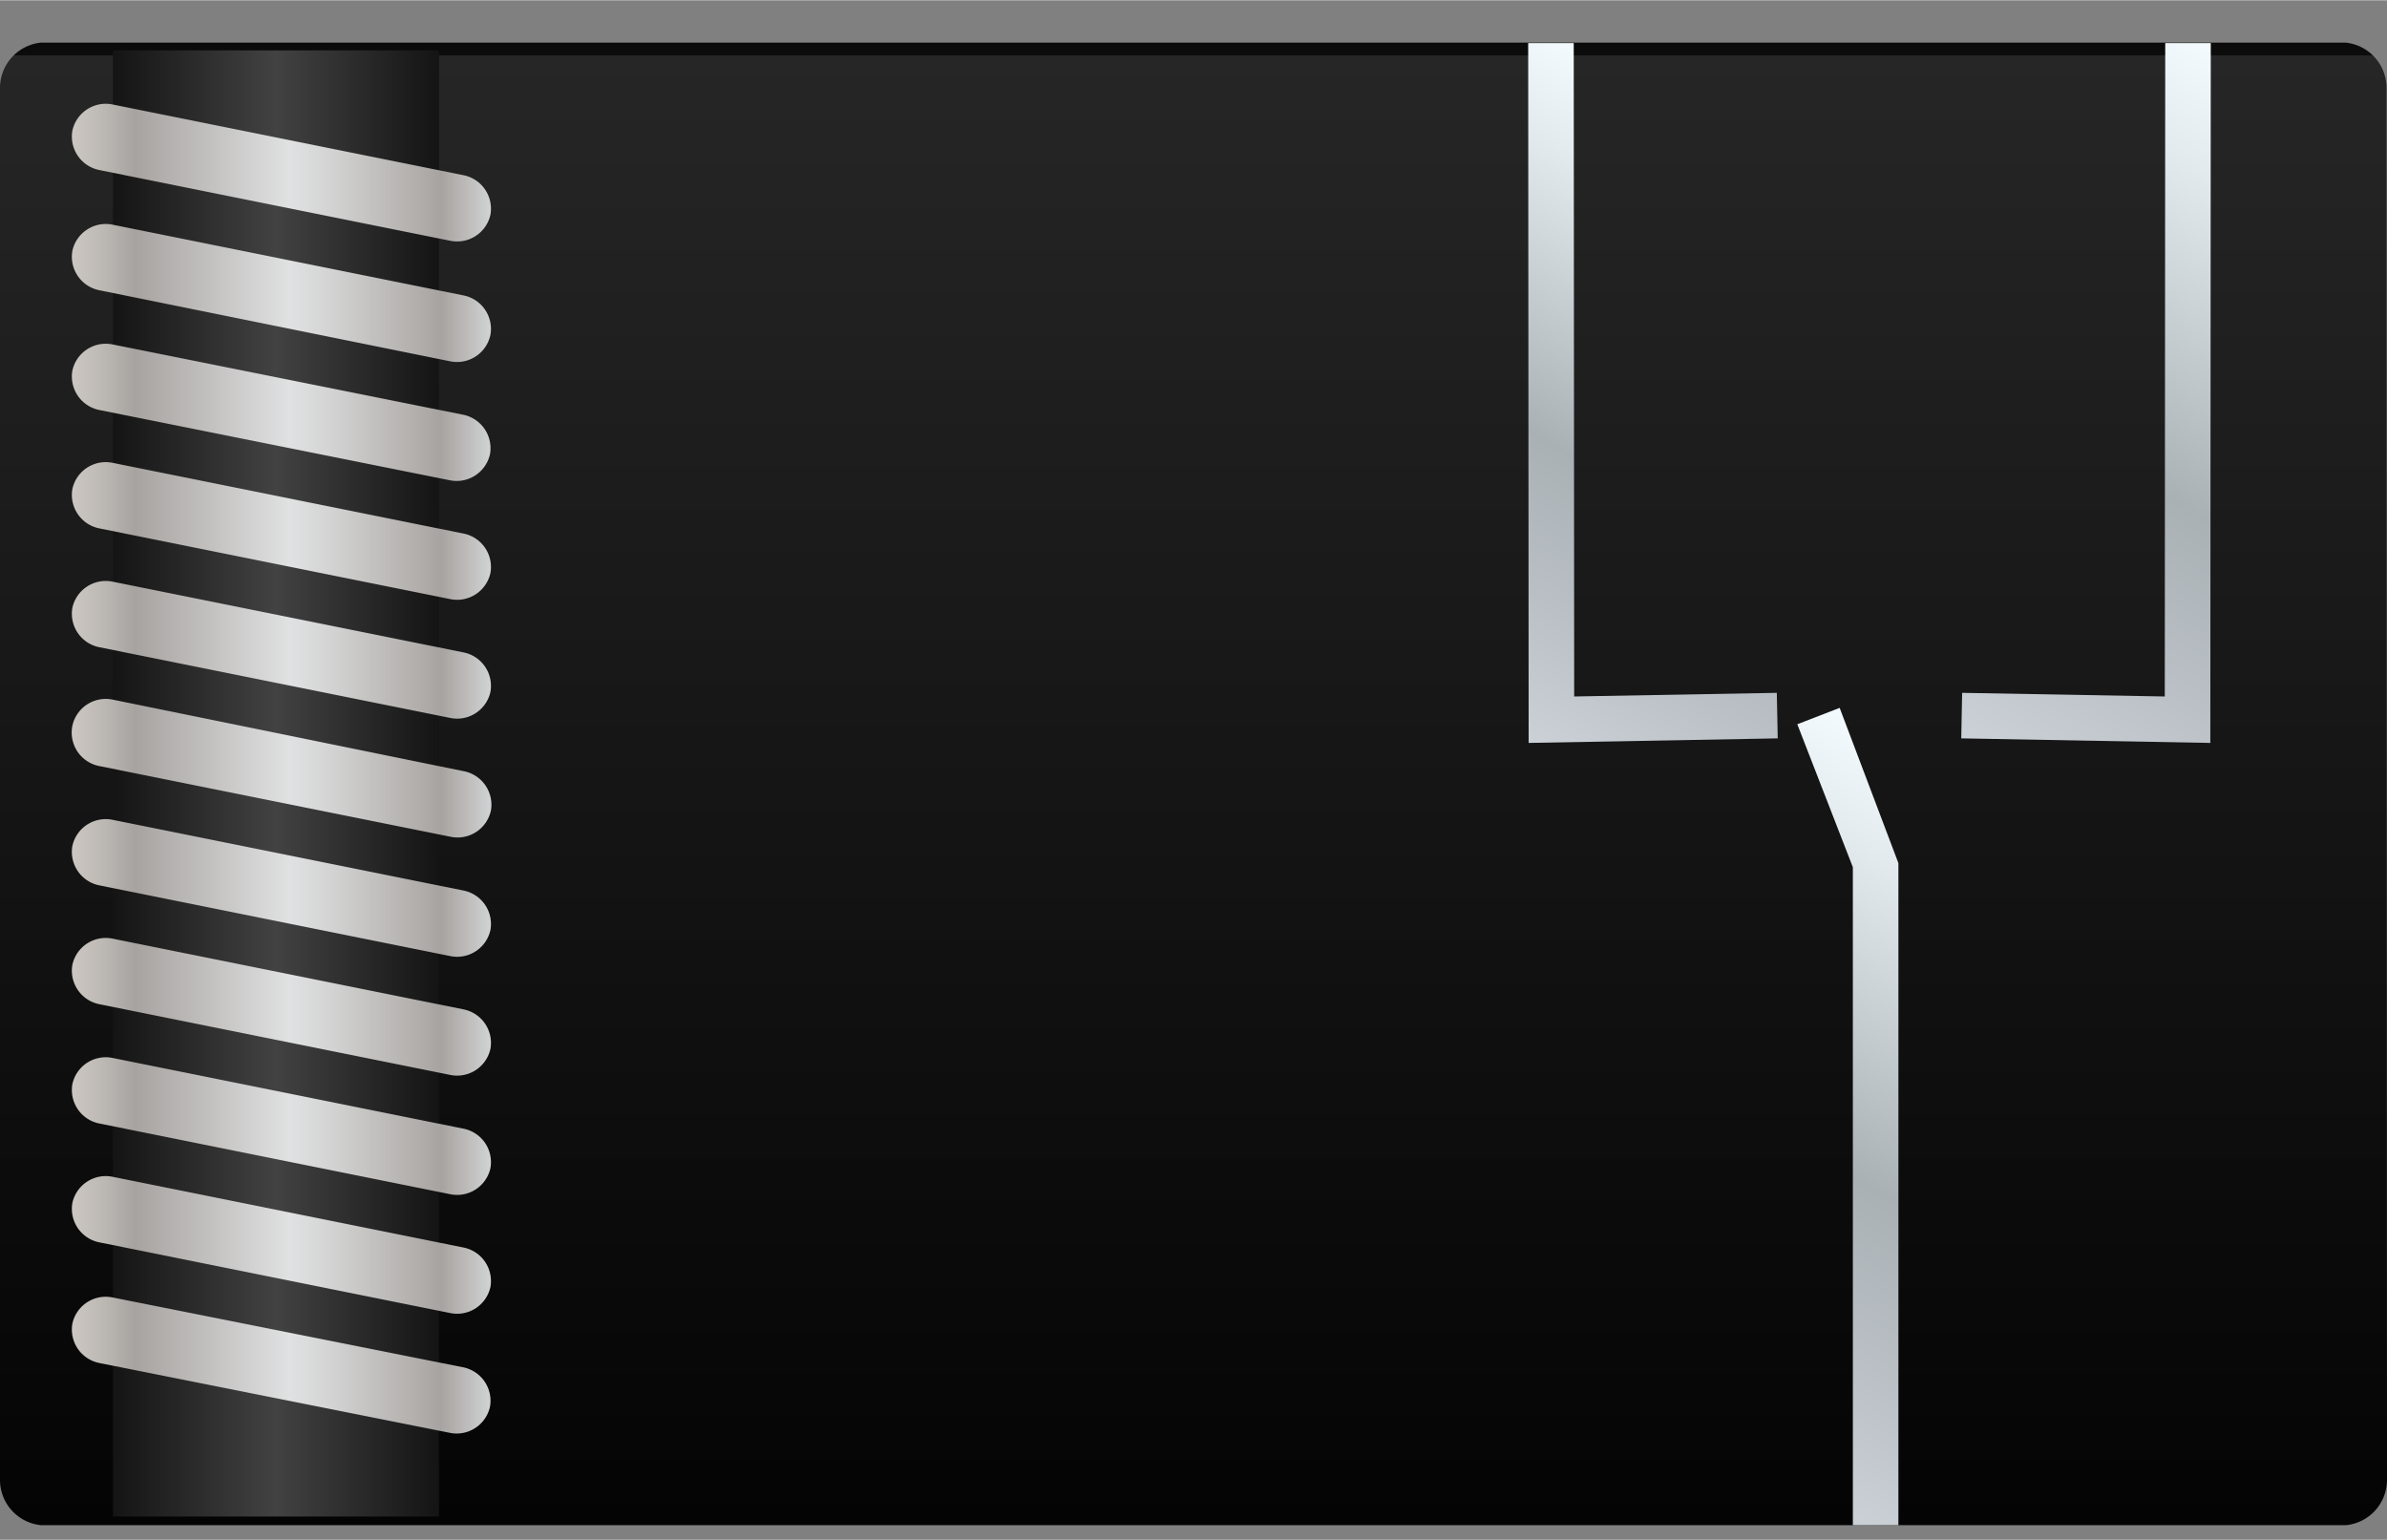 <?xml version="1.0" ?><svg height="11.93mm" viewBox="0 0 52.42 33.81" width="18.49mm" xmlns="http://www.w3.org/2000/svg" xmlns:xlink="http://www.w3.org/1999/xlink">
  <rect x="0" y="0" width="52.42" height="33.81" fill="#808080" stroke="none"/>
  <defs>
    <linearGradient gradientTransform="matrix(1, 0, 0, -1, -6.05, 33.8)" gradientUnits="userSpaceOnUse" id="linear-gradient" x1="32.28" x2="32.28" y1="0.24" y2="32.84">
      <stop offset="0" stop-color="#040404"/>
      <stop offset="0.99" stop-color="#262626"/>
      <stop offset="0.99" stop-color="#1e1e1e"/>
      <stop offset="0.99" stop-color="#131313"/>
      <stop offset="0.99" stop-color="#0c0c0c"/>
      <stop offset="1" stop-color="#0a0a0a"/>
      <stop offset="1" stop-color="#262626"/>
    </linearGradient>
    <linearGradient gradientTransform="matrix(1, 0, 0, -1, -0.1, 33.66)" gradientUnits="userSpaceOnUse" id="linear-gradient-2" x1="2.58" x2="9.74" y1="16.47" y2="16.47">
      <stop offset="0" stop-color="#141414"/>
      <stop offset="0.35" stop-color="#343434"/>
      <stop offset="0.5" stop-color="#424242"/>
      <stop offset="0.65" stop-color="#343434"/>
      <stop offset="1" stop-color="#141414"/>
    </linearGradient>
    <linearGradient gradientTransform="matrix(1, 0, 0, -1, -6.05, 33.8)" gradientUnits="userSpaceOnUse" id="linear-gradient-3" x1="7.64" x2="16.85" y1="27.32" y2="27.32">
      <stop offset="0" stop-color="#e5e2df"/>
      <stop offset="0" stop-color="#d8d4d0"/>
      <stop offset="0" stop-color="#ccc7c2"/>
      <stop offset="0.07" stop-color="#bdb9b4"/>
      <stop offset="0.15" stop-color="#a7a3a0"/>
      <stop offset="0.52" stop-color="#e0e1e2"/>
      <stop offset="0.62" stop-color="#d3d3d3"/>
      <stop offset="0.82" stop-color="#b2afac"/>
      <stop offset="0.88" stop-color="#a7a3a0"/>
      <stop offset="1" stop-color="#d1d3d4"/>
      <stop offset="1" stop-color="#a7a9ac"/>
    </linearGradient>
    <linearGradient id="linear-gradient-4" x1="7.64" x2="16.85" xlink:href="#linear-gradient-3" y1="29.96" y2="29.96"/>
    <linearGradient id="linear-gradient-5" x1="7.64" x2="16.84" xlink:href="#linear-gradient-3" y1="24.69" y2="24.69"/>
    <linearGradient id="linear-gradient-6" x1="7.64" x2="16.85" xlink:href="#linear-gradient-3" y1="22.09" y2="22.09"/>
    <linearGradient id="linear-gradient-7" x1="7.64" x2="16.85" xlink:href="#linear-gradient-3" y1="19.47" y2="19.47"/>
    <linearGradient id="linear-gradient-8" x1="7.64" x2="16.85" xlink:href="#linear-gradient-3" y1="16.86" y2="16.86"/>
    <linearGradient id="linear-gradient-9" x1="7.64" x2="16.85" xlink:href="#linear-gradient-3" y1="14.24" y2="14.24"/>
    <linearGradient id="linear-gradient-10" x1="7.64" x2="16.85" xlink:href="#linear-gradient-3" y1="11.63" y2="11.63"/>
    <linearGradient id="linear-gradient-11" x1="7.64" x2="16.85" xlink:href="#linear-gradient-3" y1="9.01" y2="9.01"/>
    <linearGradient id="linear-gradient-12" x1="7.64" x2="16.85" xlink:href="#linear-gradient-3" y1="6.4" y2="6.4"/>
    <linearGradient id="linear-gradient-13" x1="7.64" x2="16.84" xlink:href="#linear-gradient-3" y1="3.79" y2="3.79"/>
    <linearGradient gradientUnits="userSpaceOnUse" id="linear-gradient-14" x1="32.27" x2="39.17" y1="15.56" y2="3.6">
      <stop offset="0" stop-color="#cbd1d6"/>
      <stop offset="0.2" stop-color="#bac0c5"/>
      <stop offset="0.43" stop-color="#aab1b5"/>
      <stop offset="0.52" stop-color="#b7bec2"/>
      <stop offset="0.84" stop-color="#e3eaed"/>
      <stop offset="1" stop-color="#f4fbfe"/>
    </linearGradient>
    <linearGradient id="linear-gradient-15" x1="36.8" x2="44.5" xlink:href="#linear-gradient-14" y1="31.24" y2="17.91"/>
    <linearGradient id="linear-gradient-16" x1="43.52" x2="51.5" xlink:href="#linear-gradient-14" y1="16.47" y2="2.64"/>
  </defs>
  <title>Relay SPDT</title>
  <g data-name="Layer 1" id="Layer_1">
    <g data-name="Layer 3" id="Layer_3">
      <path d="M52.43,32.56a1,1,0,0,1-.9,1H.91a1,1,0,0,1-.9-1V2a1,1,0,0,1,.9-1H51.52a1,1,0,0,1,.9,1Z" id="path19" style="fill: url(#linear-gradient)" transform="translate(-0.01 -0.07)"/>
      <rect height="32.2" style="fill: url(#linear-gradient-2)" width="7.16" x="2.48" y="1.1"/>
    </g>
    <g data-name="Layer 2" id="Layer_2">
      <g id="Element">
        <path d="M2.2,6.44a.75.75,0,0,1-.6-.87h0A.75.75,0,0,1,2.49,5h0l7.69,1.55a.75.75,0,0,1,.6.87h0A.75.75,0,0,1,9.9,8Z" style="fill: url(#linear-gradient-3)" transform="translate(-0.01 -0.07)"/>
        <path d="M2.2,3.8a.75.75,0,0,1-.6-.87h0a.75.75,0,0,1,.89-.57h0l7.69,1.55a.75.75,0,0,1,.6.87h0a.75.75,0,0,1-.89.57Z" style="fill: url(#linear-gradient-4)" transform="translate(-0.01 -0.07)"/>
        <path d="M2.2,9.07a.75.75,0,0,1-.6-.87h0a.75.75,0,0,1,.89-.57h0l7.68,1.54a.75.75,0,0,1,.6.87h0a.75.75,0,0,1-.89.57Z" style="fill: url(#linear-gradient-5)" transform="translate(-0.01 -0.07)"/>
        <path d="M2.2,11.67a.75.75,0,0,1-.6-.87h0a.75.75,0,0,1,.89-.57h0l7.69,1.55a.75.75,0,0,1,.6.87h0a.75.75,0,0,1-.89.57Z" style="fill: url(#linear-gradient-6)" transform="translate(-0.01 -0.07)"/>
        <path d="M2.2,14.28a.75.75,0,0,1-.6-.87h0a.75.75,0,0,1,.89-.57h0l7.69,1.55a.75.75,0,0,1,.6.87h0a.75.75,0,0,1-.89.57Z" style="fill: url(#linear-gradient-7)" transform="translate(-0.01 -0.07)"/>
        <path d="M2.2,16.89A.75.75,0,0,1,1.6,16h0a.75.75,0,0,1,.89-.57h0L10.19,17a.75.75,0,0,1,.6.87h0a.75.75,0,0,1-.89.57Z" style="fill: url(#linear-gradient-8)" transform="translate(-0.01 -0.07)"/>
        <path d="M2.2,19.51a.75.75,0,0,1-.6-.87h0a.75.75,0,0,1,.89-.57h0l7.69,1.55a.75.75,0,0,1,.6.87h0a.75.75,0,0,1-.89.57Z" style="fill: url(#linear-gradient-9)" transform="translate(-0.01 -0.07)"/>
        <path d="M2.2,22.12a.75.75,0,0,1-.6-.87h0a.75.75,0,0,1,.89-.57h0l7.69,1.55a.75.75,0,0,1,.6.87h0a.75.75,0,0,1-.89.57Z" style="fill: url(#linear-gradient-10)" transform="translate(-0.01 -0.07)"/>
        <path d="M2.2,24.74a.75.75,0,0,1-.6-.87h0a.75.75,0,0,1,.89-.57h0l7.69,1.55a.75.75,0,0,1,.6.87h0a.75.75,0,0,1-.89.57Z" style="fill: url(#linear-gradient-11)" transform="translate(-0.01 -0.07)"/>
        <path d="M2.2,27.35a.75.75,0,0,1-.6-.87h0a.75.75,0,0,1,.89-.57h0l7.69,1.55a.75.75,0,0,1,.6.87h0a.75.75,0,0,1-.89.57Z" style="fill: url(#linear-gradient-12)" transform="translate(-0.01 -0.07)"/>
        <path d="M2.2,30a.75.75,0,0,1-.6-.87h0a.75.75,0,0,1,.89-.57h0l7.68,1.53a.75.75,0,0,1,.6.87h0a.75.75,0,0,1-.89.57Z" style="fill: url(#linear-gradient-13)" transform="translate(-0.01 -0.07)"/>
      </g>
    </g>
    <g data-name="Layer 6" id="Layer_6">
      <ellipse cx="33.75" cy="1.98" data-name="circuitoCon NC" id="circuitoCon_NC" rx="1.6" ry="1.67" style="fill: none"/>
      <circle cx="5.21" cy="2.26" data-name="circuitoCon Coil1" id="circuitoCon_Coil1" r="1.53" style="fill: none"/>
      <ellipse cx="5.21" cy="32.03" data-name="circuitoCon Coil2" id="circuitoCon_Coil2" rx="1.8" ry="1.4" style="fill: none"/>
      <circle cx="47.86" cy="1.87" data-name="circuitoCon NO" id="circuitoCon_NO" r="1.87" style="fill: none"/>
      <ellipse cx="41.03" cy="32.32" data-name="circuitoCon Main" id="circuitoCon_Main" rx="1.6" ry="1.49" style="fill: none"/>
    </g>
  </g>
  <g id="Connectors">
    <g>
      <polygon points="33.57 16.31 33.56 0.94 34.56 0.94 34.57 15.29 39.02 15.21 39.04 16.21 33.57 16.31" style="fill: url(#linear-gradient-14)"/>
      <polygon points="40.69 33.49 40.69 19.04 39.47 15.9 40.4 15.54 41.69 18.95 41.69 33.49 40.69 33.49" style="fill: url(#linear-gradient-15)"/>
    </g>
    <polygon points="48.54 16.31 48.55 0.94 47.55 0.94 47.54 15.29 43.09 15.21 43.07 16.21 48.54 16.31" style="fill: url(#linear-gradient-16)"/>
  </g>
</svg>